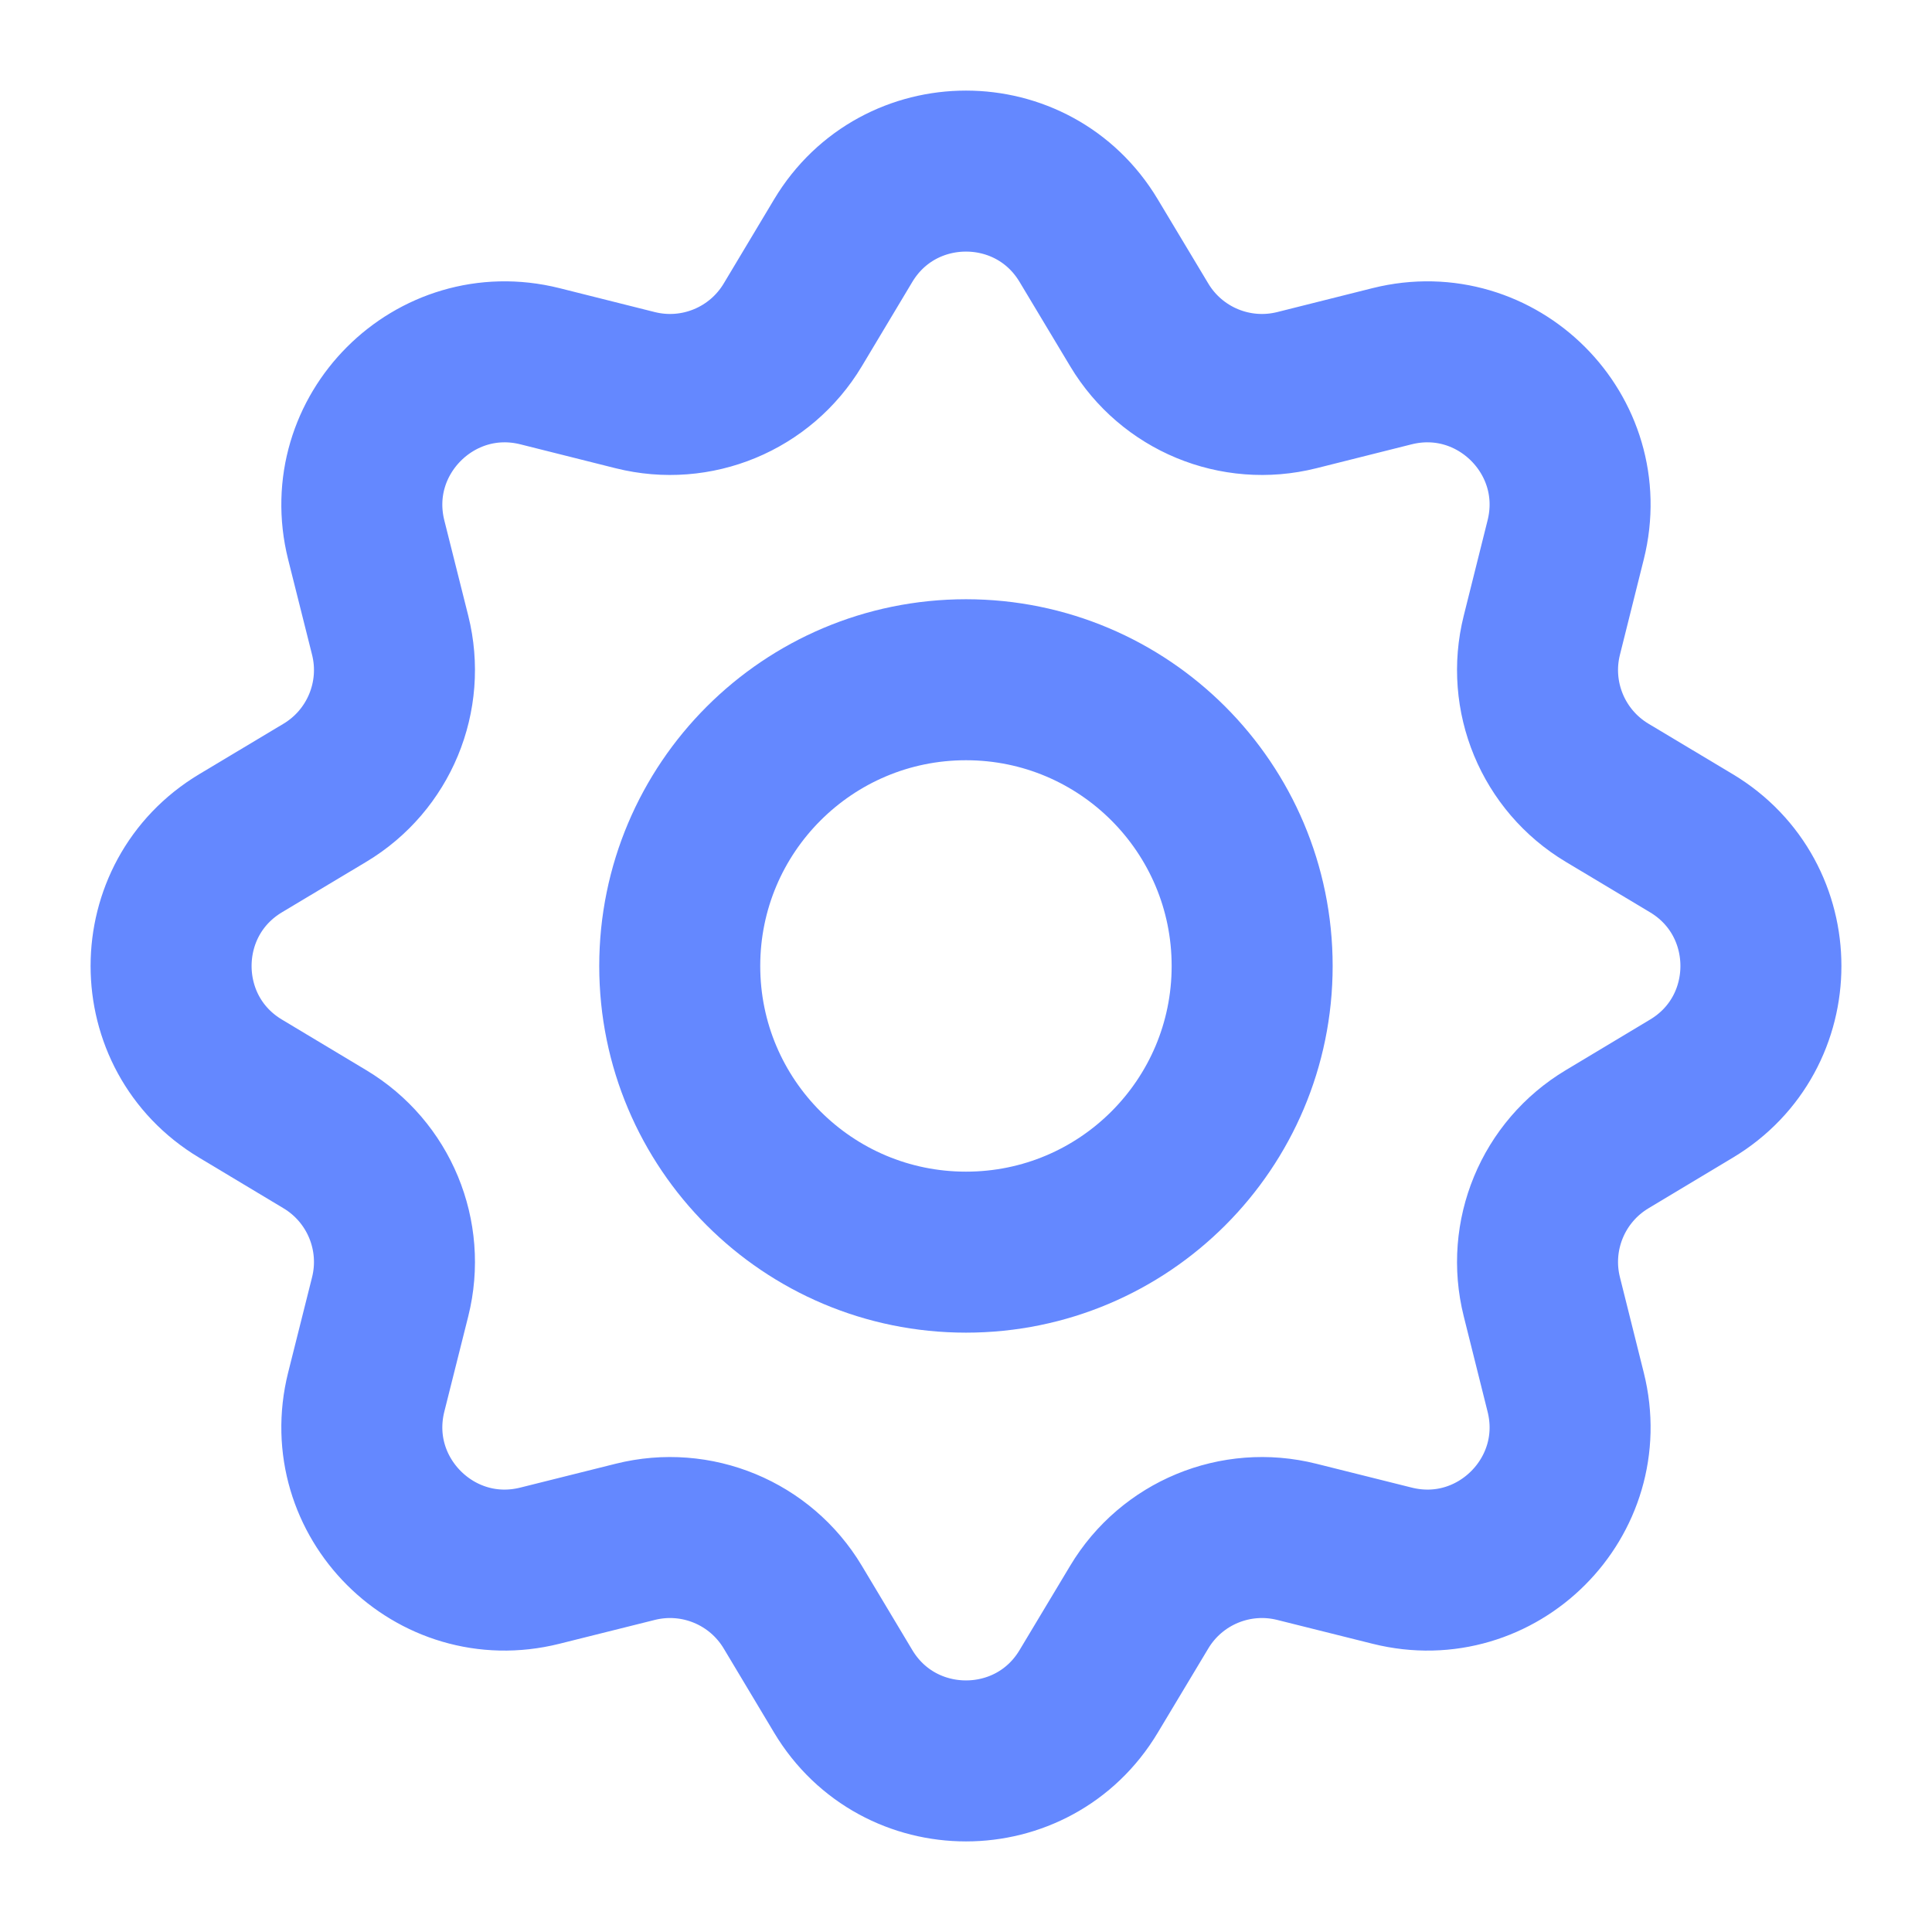 <svg width="18" height="18" viewBox="0 0 18 18" fill="none" xmlns="http://www.w3.org/2000/svg">
<path d="M11.666 9C11.666 10.473 10.473 11.666 9 11.666C7.527 11.666 6.333 10.473 6.333 9C6.333 7.527 7.527 6.333 9 6.333C10.473 6.333 11.666 7.527 11.666 9Z" stroke="#6488FF" stroke-width="1.5"/>
<path d="M7.856 2.242C8.374 1.378 9.626 1.378 10.143 2.242L10.614 3.027C10.916 3.531 11.512 3.778 12.082 3.635L12.97 3.412C13.947 3.168 14.832 4.053 14.587 5.03L14.365 5.918C14.222 6.488 14.469 7.084 14.973 7.386L15.758 7.856C16.622 8.374 16.622 9.626 15.758 10.143L14.973 10.614C14.469 10.916 14.222 11.512 14.365 12.082L14.587 12.97C14.832 13.947 13.947 14.832 12.97 14.587L12.082 14.365C11.512 14.222 10.916 14.469 10.614 14.973L10.143 15.758C9.626 16.622 8.374 16.622 7.856 15.758L7.386 14.973C7.084 14.469 6.488 14.222 5.918 14.365L5.03 14.587C4.053 14.832 3.168 13.947 3.412 12.97L3.635 12.082C3.778 11.512 3.531 10.916 3.027 10.614L2.242 10.143C1.378 9.626 1.378 8.374 2.242 7.856L3.027 7.386C3.531 7.084 3.778 6.488 3.635 5.918L3.412 5.03C3.168 4.053 4.053 3.168 5.03 3.412L5.918 3.635C6.488 3.778 7.084 3.531 7.386 3.027L7.856 2.242Z" stroke="#6488FF" stroke-width="1.5"/>
</svg>
